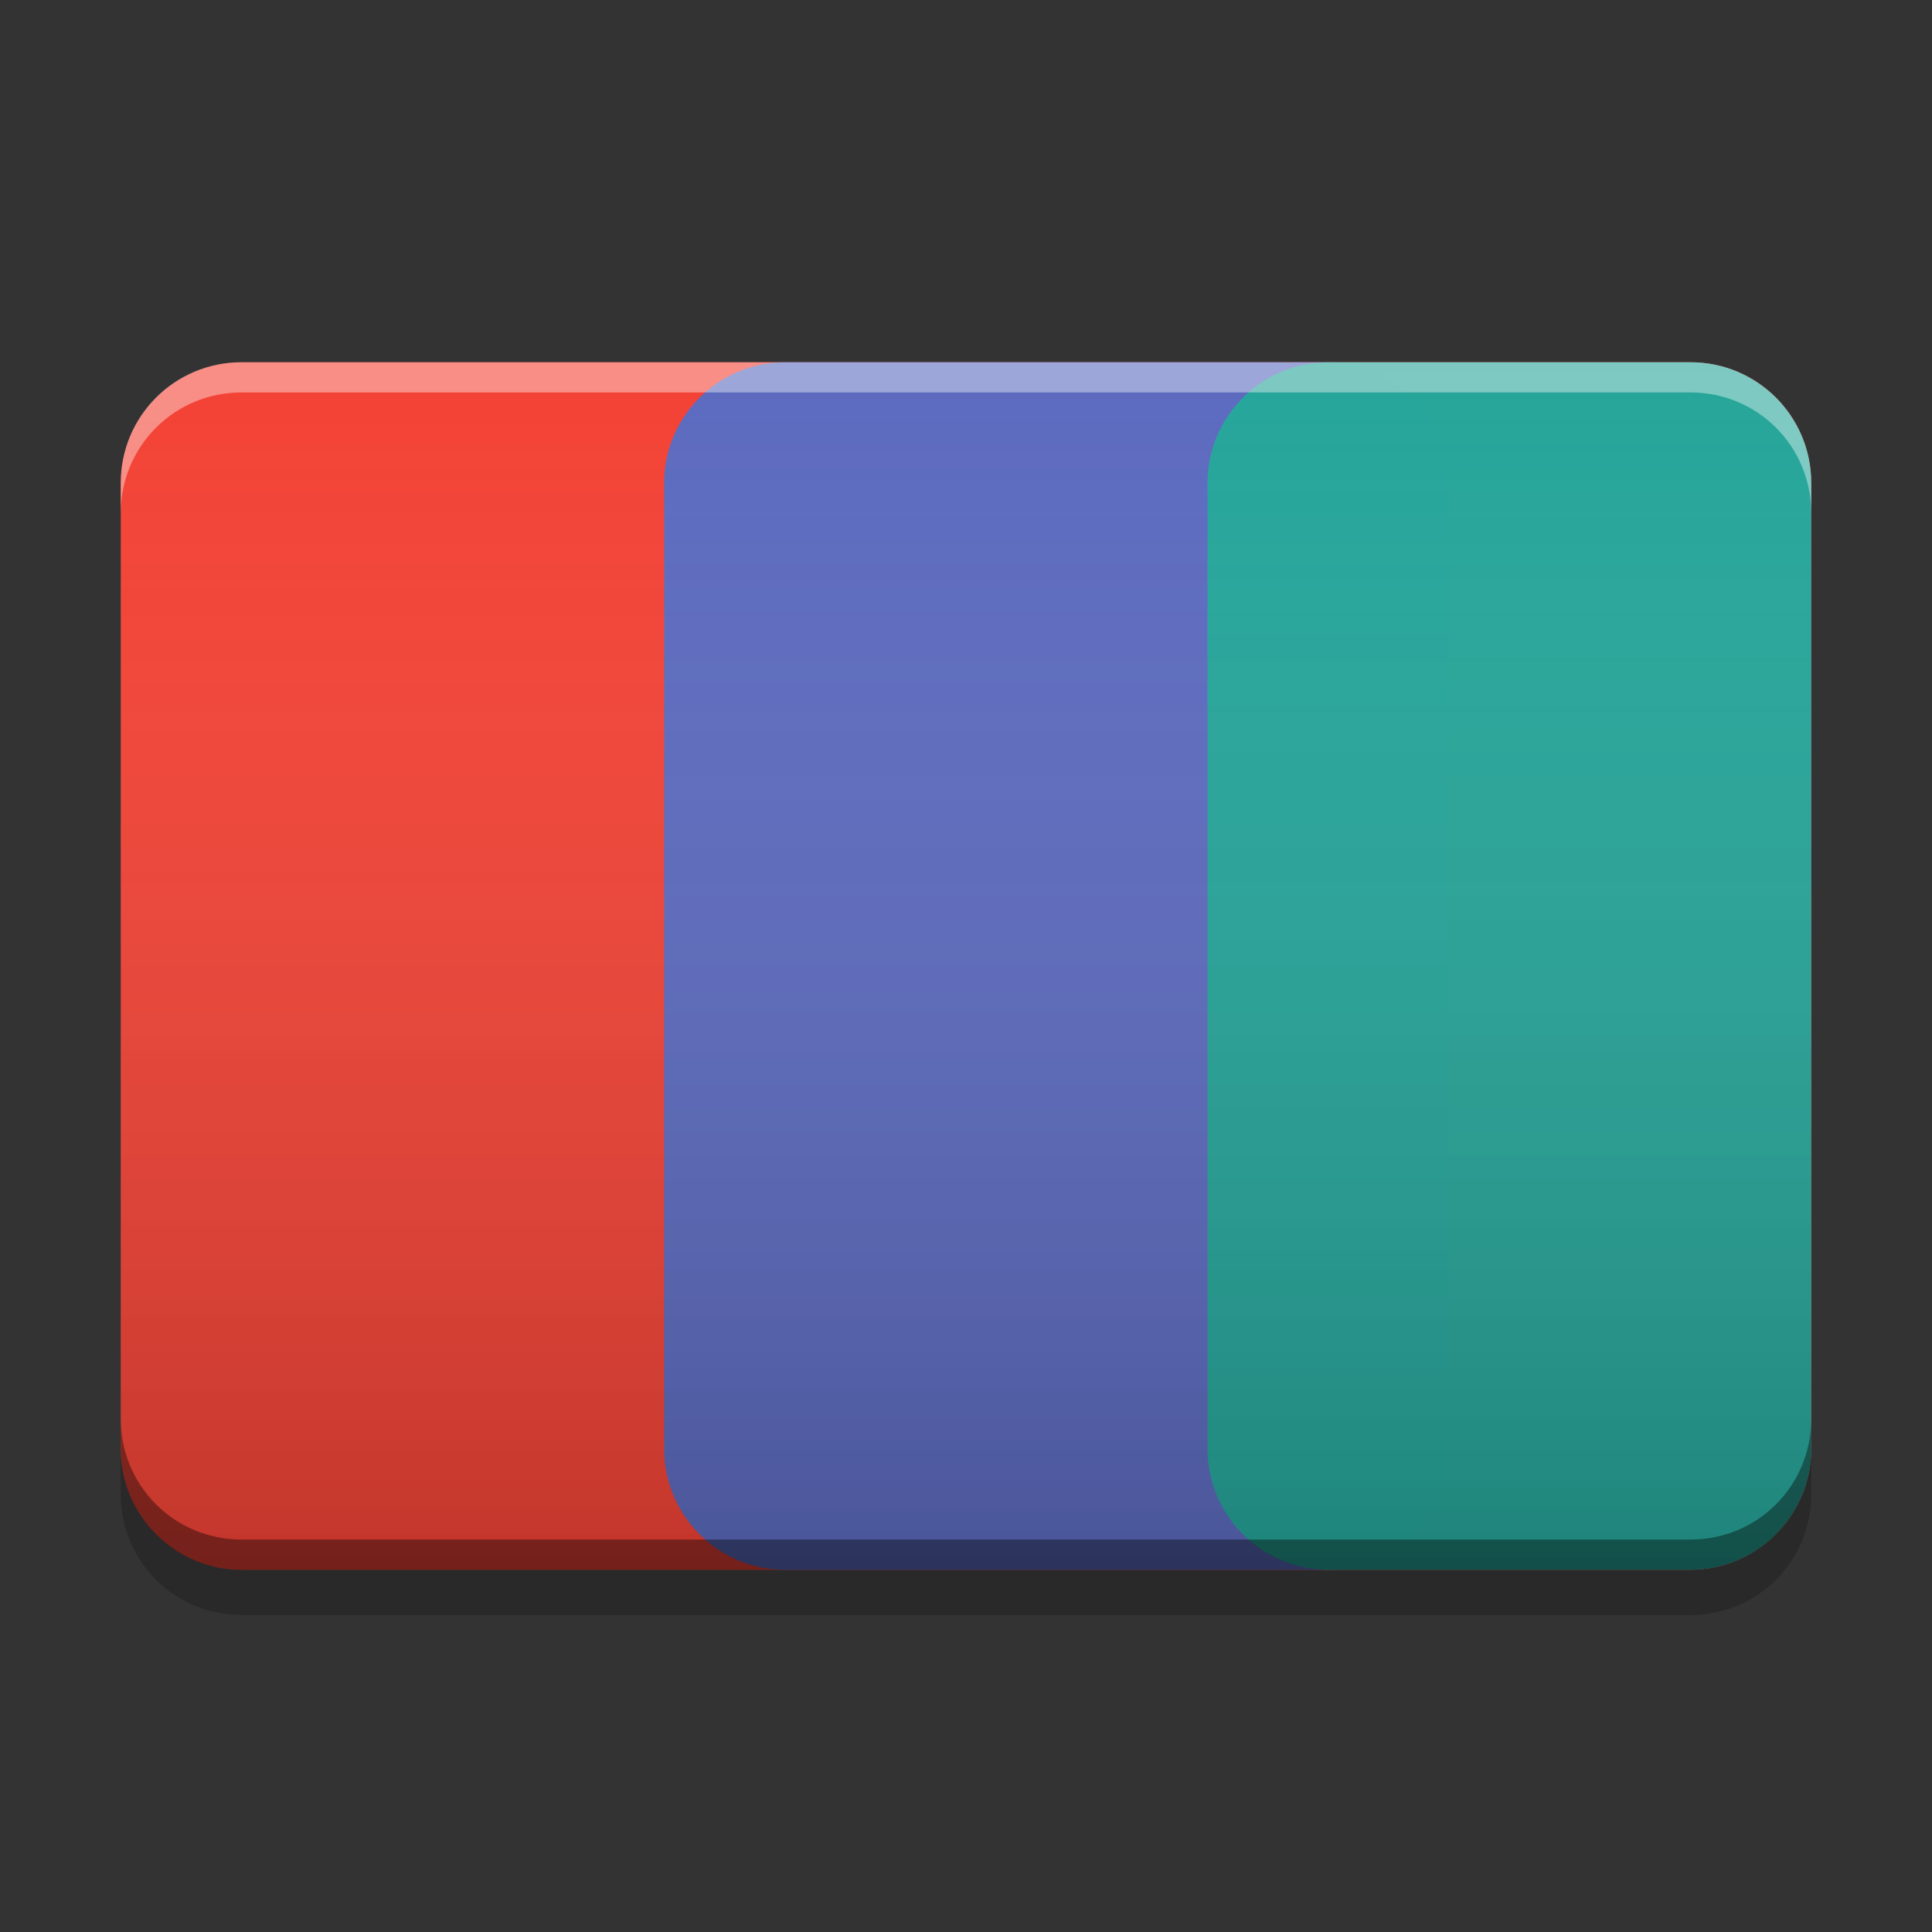 
<svg xmlns="http://www.w3.org/2000/svg" xmlns:xlink="http://www.w3.org/1999/xlink" width="16" height="16" viewBox="0 0 16 16" version="1.1">
<rect x="0" y="0" width="16" height="16" fill="#333333" stroke="none"/>
<defs>
<linearGradient id="linear0" gradientUnits="userSpaceOnUse" x1="13.758" y1="-206.533" x2="3.175" y2="-206.533" gradientTransform="matrix(0,0.945,-0.945,0,-187.15,0)">
<stop offset="0" style="stop-color:rgb(0%,0%,0%);stop-opacity:0.2;"/>
<stop offset="1" style="stop-color:rgb(100%,100%,100%);stop-opacity:0;"/>
</linearGradient>
</defs>
<g id="surface1">
<path style=" stroke:none;fill-rule:nonzero;fill:rgb(95.686%,26.275%,21.176%);fill-opacity:0.996;" d="M 15 4 L 15 12 C 15 12.551 14.551 13 14 13 L 2 13 C 1.449 13 1 12.551 1 12 L 1 4 C 1 3.449 1.449 3 2 3 L 14 3 C 14.551 3 15 3.449 15 4 Z M 15 4 "/>
<path style=" stroke:none;fill-rule:nonzero;fill:rgb(36.078%,41.961%,75.294%);fill-opacity:0.996;" d="M 6.5 3 L 11 3 C 11.551 3 12 3.449 12 4 L 12 12 C 12 12.551 11.551 13 11 13 L 6.5 13 C 5.949 13 5.5 12.551 5.5 12 L 5.5 4 C 5.5 3.449 5.949 3 6.5 3 Z M 6.5 3 "/>
<path style=" stroke:none;fill-rule:nonzero;fill:rgb(14.902%,65.098%,60.392%);fill-opacity:0.996;" d="M 11 3 L 14 3 C 14.551 3 15 3.449 15 4 L 15 12 C 15 12.551 14.551 13 14 13 L 11 13 C 10.449 13 10 12.551 10 12 L 10 4 C 10 3.449 10.449 3 11 3 Z M 11 3 "/>
<path style=" stroke:none;fill-rule:nonzero;fill:rgb(100%,100%,100%);fill-opacity:0.4;" d="M 2 3 C 1.445 3 1 3.445 1 4 L 1 4.25 C 1 3.695 1.445 3.25 2 3.25 L 14 3.25 C 14.555 3.25 15 3.695 15 4.25 L 15 4 C 15 3.445 14.555 3 14 3 Z M 2 3 "/>
<path style=" stroke:none;fill-rule:nonzero;fill:rgb(0.392%,0.392%,0.392%);fill-opacity:0.4;" d="M 2 13 C 1.445 13 1 12.555 1 12 L 1 11.75 C 1 12.305 1.445 12.75 2 12.75 L 14 12.75 C 14.555 12.75 15 12.305 15 11.75 L 15 12 C 15 12.555 14.555 13 14 13 Z M 2 13 "/>
<path style=" stroke:none;fill-rule:nonzero;fill:rgb(0.392%,0.392%,0.392%);fill-opacity:0.2;" d="M 1 12 L 1 12.375 C 1 12.93 1.445 13.375 2 13.375 L 14 13.375 C 14.555 13.375 15 12.93 15 12.375 L 15 12 C 15 12.555 14.555 13 14 13 L 2 13 C 1.445 13 1 12.555 1 12 Z M 1 12 "/>
<path style=" stroke:none;fill-rule:nonzero;fill:url(#linear0);" d="M 15 4 L 15 12 C 15 12.551 14.551 13 14 13 L 2 13 C 1.449 13 1 12.551 1 12 L 1 4 C 1 3.449 1.449 3 2 3 L 14 3 C 14.551 3 15 3.449 15 4 Z M 15 4 "/>
</g>
</svg>
